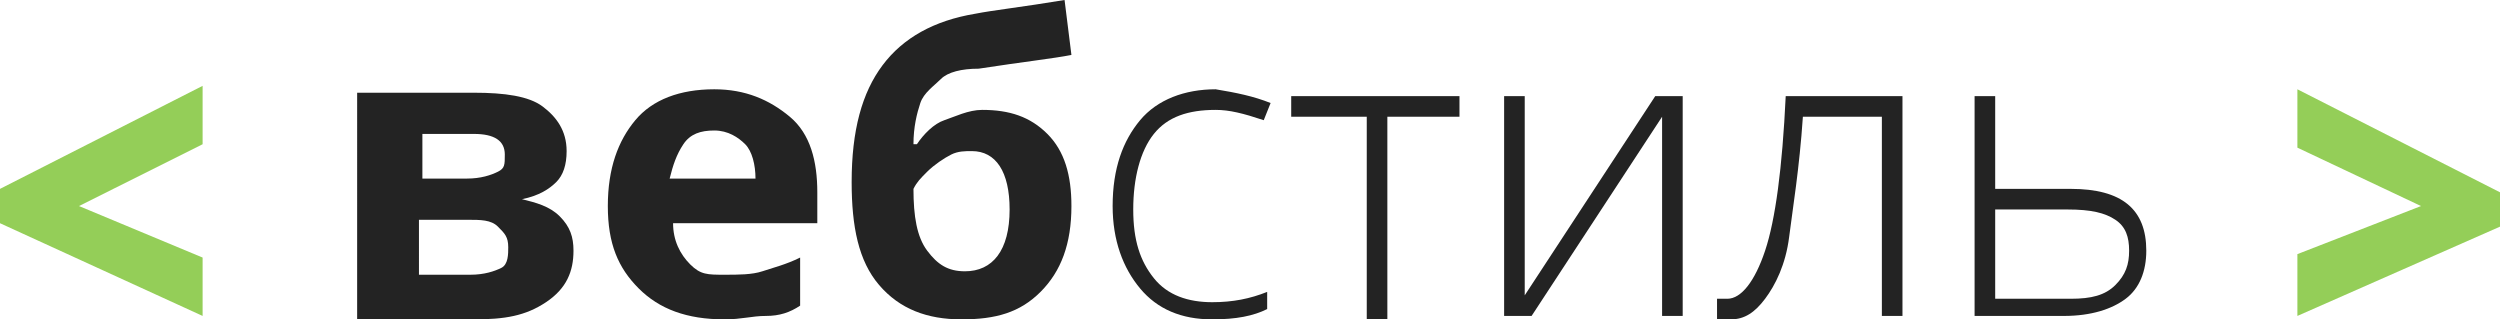 <?xml version="1.0" encoding="utf-8"?>
<!-- Generator: Adobe Illustrator 21.0.0, SVG Export Plug-In . SVG Version: 6.00 Build 0)  -->
<svg version="1.1" id="Ebene_1" xmlns="http://www.w3.org/2000/svg" xmlns:xlink="http://www.w3.org/1999/xlink" x="0px" y="0px"
	 viewBox="0 0 72.8 9.3" style="enable-background:new 0 0 72.8 9.3;" xml:space="preserve">
<style type="text/css">
	.st0{fill:#94CE58;}
	.st1{fill:#232323;}
</style>
<g>
	<path class="st0" d="M5.9,9.2L0,6.5v-1l5.9-3v1.7L2.3,6l3.6,1.5V9.2z"/>
	<path class="st1" d="M16.5,4.4c0,0.4-0.1,0.7-0.3,0.9s-0.5,0.4-1,0.5v0C15.6,5.9,16,6,16.3,6.3s0.4,0.6,0.4,1
		c0,0.6-0.2,1.1-0.8,1.5s-1.2,0.5-2.1,0.5h-3.4V2.7h3.4c0.9,0,1.6,0.1,2,0.4S16.5,3.8,16.5,4.4z M14.7,4.5c0-0.4-0.3-0.6-0.9-0.6
		h-1.5v1.3h1.3c0.4,0,0.7-0.1,0.9-0.2S14.7,4.8,14.7,4.5z M14.8,7.2c0-0.3-0.1-0.4-0.3-0.6S14,6.4,13.6,6.4h-1.4V8h1.5
		c0.4,0,0.7-0.1,0.9-0.2S14.8,7.4,14.8,7.2z"/>
	<path class="st1" d="M21.1,9.3c-1.1,0-1.9-0.3-2.5-0.9S17.7,7.1,17.7,6c0-1.1,0.3-1.9,0.8-2.5s1.3-0.9,2.3-0.9
		c0.9,0,1.6,0.3,2.2,0.8s0.8,1.3,0.8,2.2v0.9h-4.2c0,0.5,0.2,0.9,0.5,1.2S20.6,8,21.1,8c0.4,0,0.8,0,1.1-0.1s0.7-0.2,1.1-0.4v1.4
		c-0.3,0.2-0.6,0.3-1,0.3S21.6,9.3,21.1,9.3z M20.8,3.8c-0.4,0-0.7,0.1-0.9,0.4s-0.3,0.6-0.4,1h2.5c0-0.4-0.1-0.8-0.3-1
		S21.2,3.8,20.8,3.8z"/>
	<path class="st1" d="M24.8,5.3c0-1.5,0.3-2.6,0.9-3.4s1.5-1.3,2.7-1.5C28.9,0.3,29.8,0.2,31,0l0.2,1.6c-0.5,0.1-1.4,0.2-2.7,0.4
		C28,2,27.6,2.1,27.4,2.3S26.9,2.7,26.8,3s-0.2,0.7-0.2,1.2h0.1c0.2-0.3,0.5-0.6,0.8-0.7s0.7-0.3,1.1-0.3c0.8,0,1.4,0.2,1.9,0.7
		s0.7,1.2,0.7,2.1c0,1.1-0.3,1.9-0.9,2.5S29,9.3,28,9.3S26.2,9,25.6,8.3S24.8,6.6,24.8,5.3z M28.1,7.9c0.8,0,1.3-0.6,1.3-1.8
		c0-1.1-0.4-1.7-1.1-1.7c-0.2,0-0.4,0-0.6,0.1S27.2,4.8,27,5s-0.3,0.3-0.4,0.5c0,0.8,0.1,1.4,0.4,1.8S27.6,7.9,28.1,7.9z"/>
	<path class="st1" d="M35.3,9.3c-0.9,0-1.6-0.3-2.1-0.9s-0.8-1.4-0.8-2.4c0-1.1,0.3-1.9,0.8-2.5s1.3-0.9,2.2-0.9
		C36,2.7,36.5,2.8,37,3l-0.2,0.5c-0.6-0.2-1-0.3-1.4-0.3c-0.8,0-1.4,0.2-1.8,0.7S33,5.2,33,6.1c0,0.9,0.2,1.5,0.6,2s1,0.7,1.7,0.7
		c0.6,0,1.1-0.1,1.6-0.3V9C36.5,9.2,36,9.3,35.3,9.3z"/>
	<path class="st1" d="M42.5,3.4h-2.1v5.9h-0.6V3.4h-2.2V2.8h4.9V3.4z"/>
	<path class="st1" d="M44.4,2.8v4.6l0,1.2l3.8-5.8h0.8v6.4h-0.6V4.6l0-1.2l-3.8,5.8h-0.8V2.8H44.4z"/>
	<path class="st1" d="M55.4,9.2h-0.6V3.4h-2.3c-0.1,1.5-0.3,2.7-0.4,3.5s-0.4,1.4-0.7,1.8s-0.6,0.6-1,0.6c-0.2,0-0.3,0-0.4,0V8.7
		c0.1,0,0.2,0,0.3,0c0.4,0,0.8-0.5,1.1-1.4s0.5-2.4,0.6-4.5h3.4V9.2z"/>
	<path class="st1" d="M58.1,5.5h2.2c1.5,0,2.2,0.6,2.2,1.8c0,0.6-0.2,1.1-0.6,1.4s-1,0.5-1.8,0.5h-2.6V2.8h0.6V5.5z M58.1,6.1v2.6
		h2.2c0.6,0,1-0.1,1.3-0.4s0.4-0.6,0.4-1c0-0.4-0.1-0.7-0.4-0.9s-0.7-0.3-1.4-0.3H58.1z"/>
	<path class="st0" d="M66.9,7.4L70.5,6l-3.6-1.7V2.6l5.9,3v1l-5.9,2.6V7.4z"/>
</g>
</svg>
